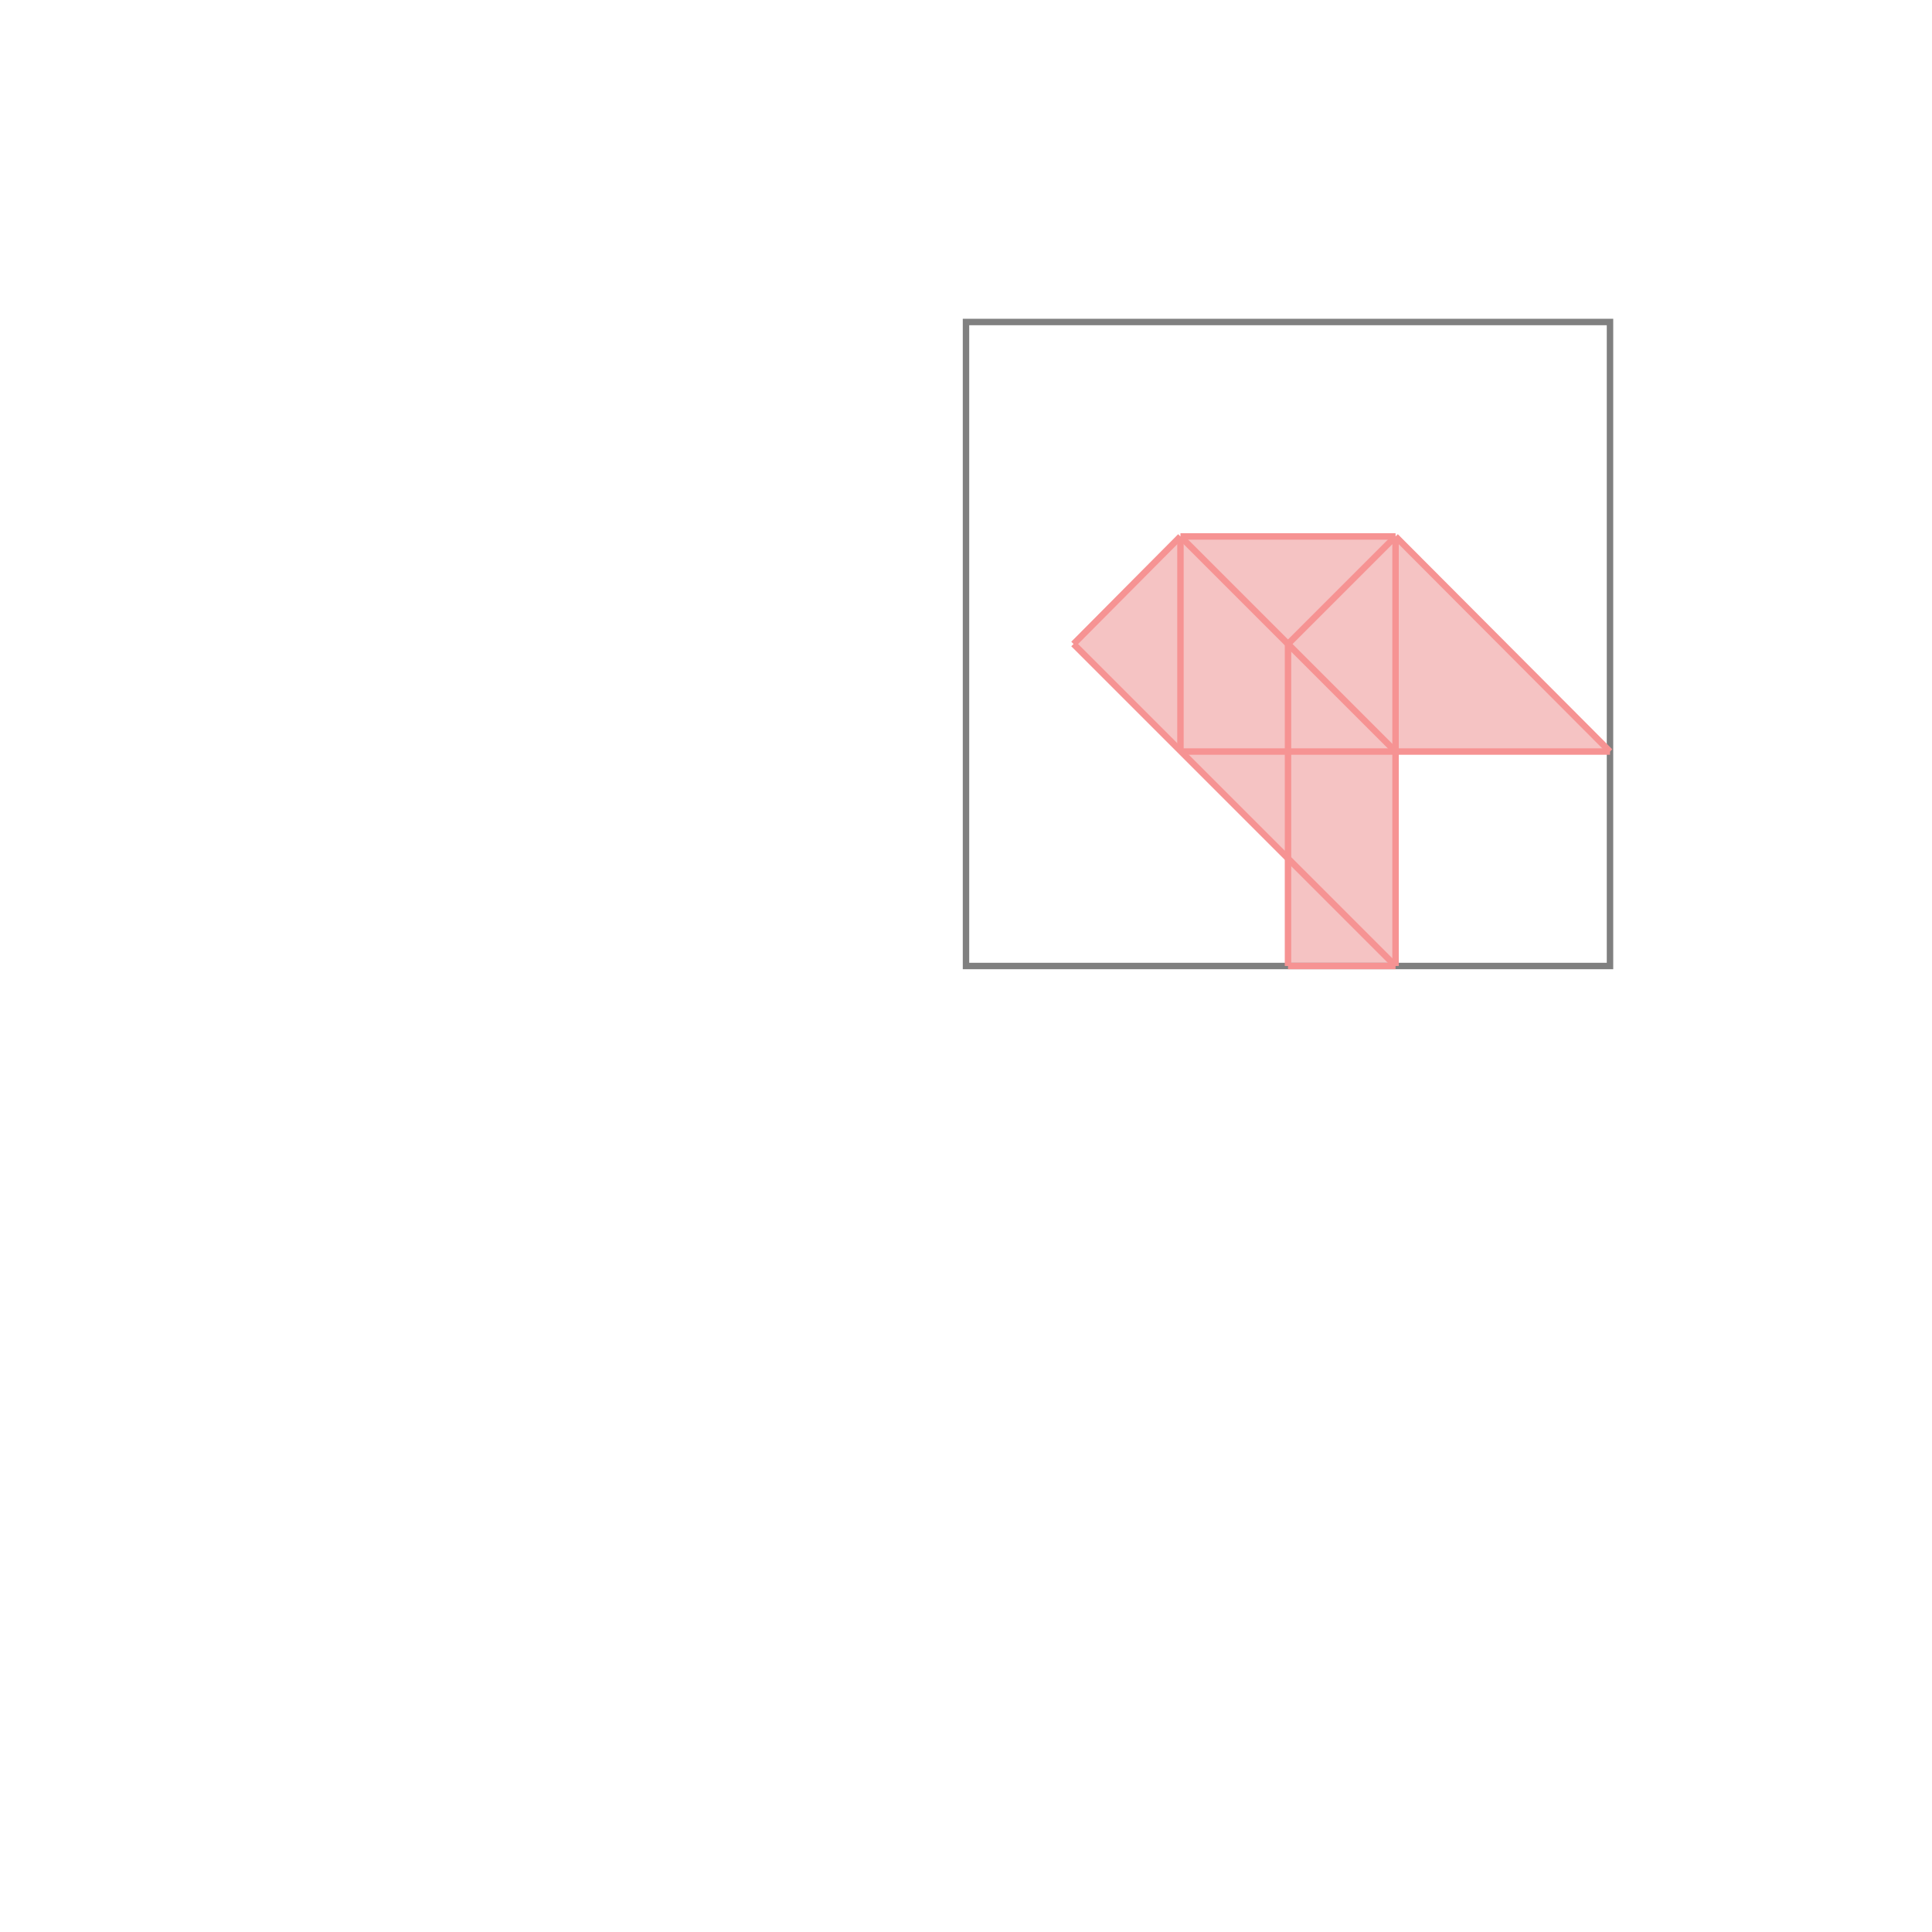 <svg xmlns="http://www.w3.org/2000/svg" viewBox="-1.5 -1.5 3 3">
<g transform="scale(1, -1)">
<path d="M0.5 0 L0.667 0 L0.667 0.333 L1 0.333 L0.667 0.667 L0.333 0.667 L0.167 0.5 L0.5 0.167 z " fill="rgb(245,195,195)" />
<path d="M0 0 L1 0 L1 1 L0 1  z" fill="none" stroke="rgb(128,128,128)" stroke-width="0.01" />
<line x1="0.5" y1="0" x2="0.667" y2="0" style="stroke:rgb(246,147,147);stroke-width:0.01" />
<line x1="0.5" y1="0.5" x2="0.667" y2="0.667" style="stroke:rgb(246,147,147);stroke-width:0.01" />
<line x1="0.333" y1="0.333" x2="0.333" y2="0.667" style="stroke:rgb(246,147,147);stroke-width:0.01" />
<line x1="0.5" y1="0" x2="0.5" y2="0.5" style="stroke:rgb(246,147,147);stroke-width:0.01" />
<line x1="0.667" y1="0" x2="0.667" y2="0.667" style="stroke:rgb(246,147,147);stroke-width:0.01" />
<line x1="0.167" y1="0.5" x2="0.333" y2="0.667" style="stroke:rgb(246,147,147);stroke-width:0.01" />
<line x1="0.333" y1="0.333" x2="1" y2="0.333" style="stroke:rgb(246,147,147);stroke-width:0.01" />
<line x1="0.667" y1="0" x2="0.167" y2="0.5" style="stroke:rgb(246,147,147);stroke-width:0.01" />
<line x1="0.667" y1="0.333" x2="0.333" y2="0.667" style="stroke:rgb(246,147,147);stroke-width:0.01" />
<line x1="0.333" y1="0.667" x2="0.667" y2="0.667" style="stroke:rgb(246,147,147);stroke-width:0.01" />
<line x1="1" y1="0.333" x2="0.667" y2="0.667" style="stroke:rgb(246,147,147);stroke-width:0.01" />
</g>
</svg>
